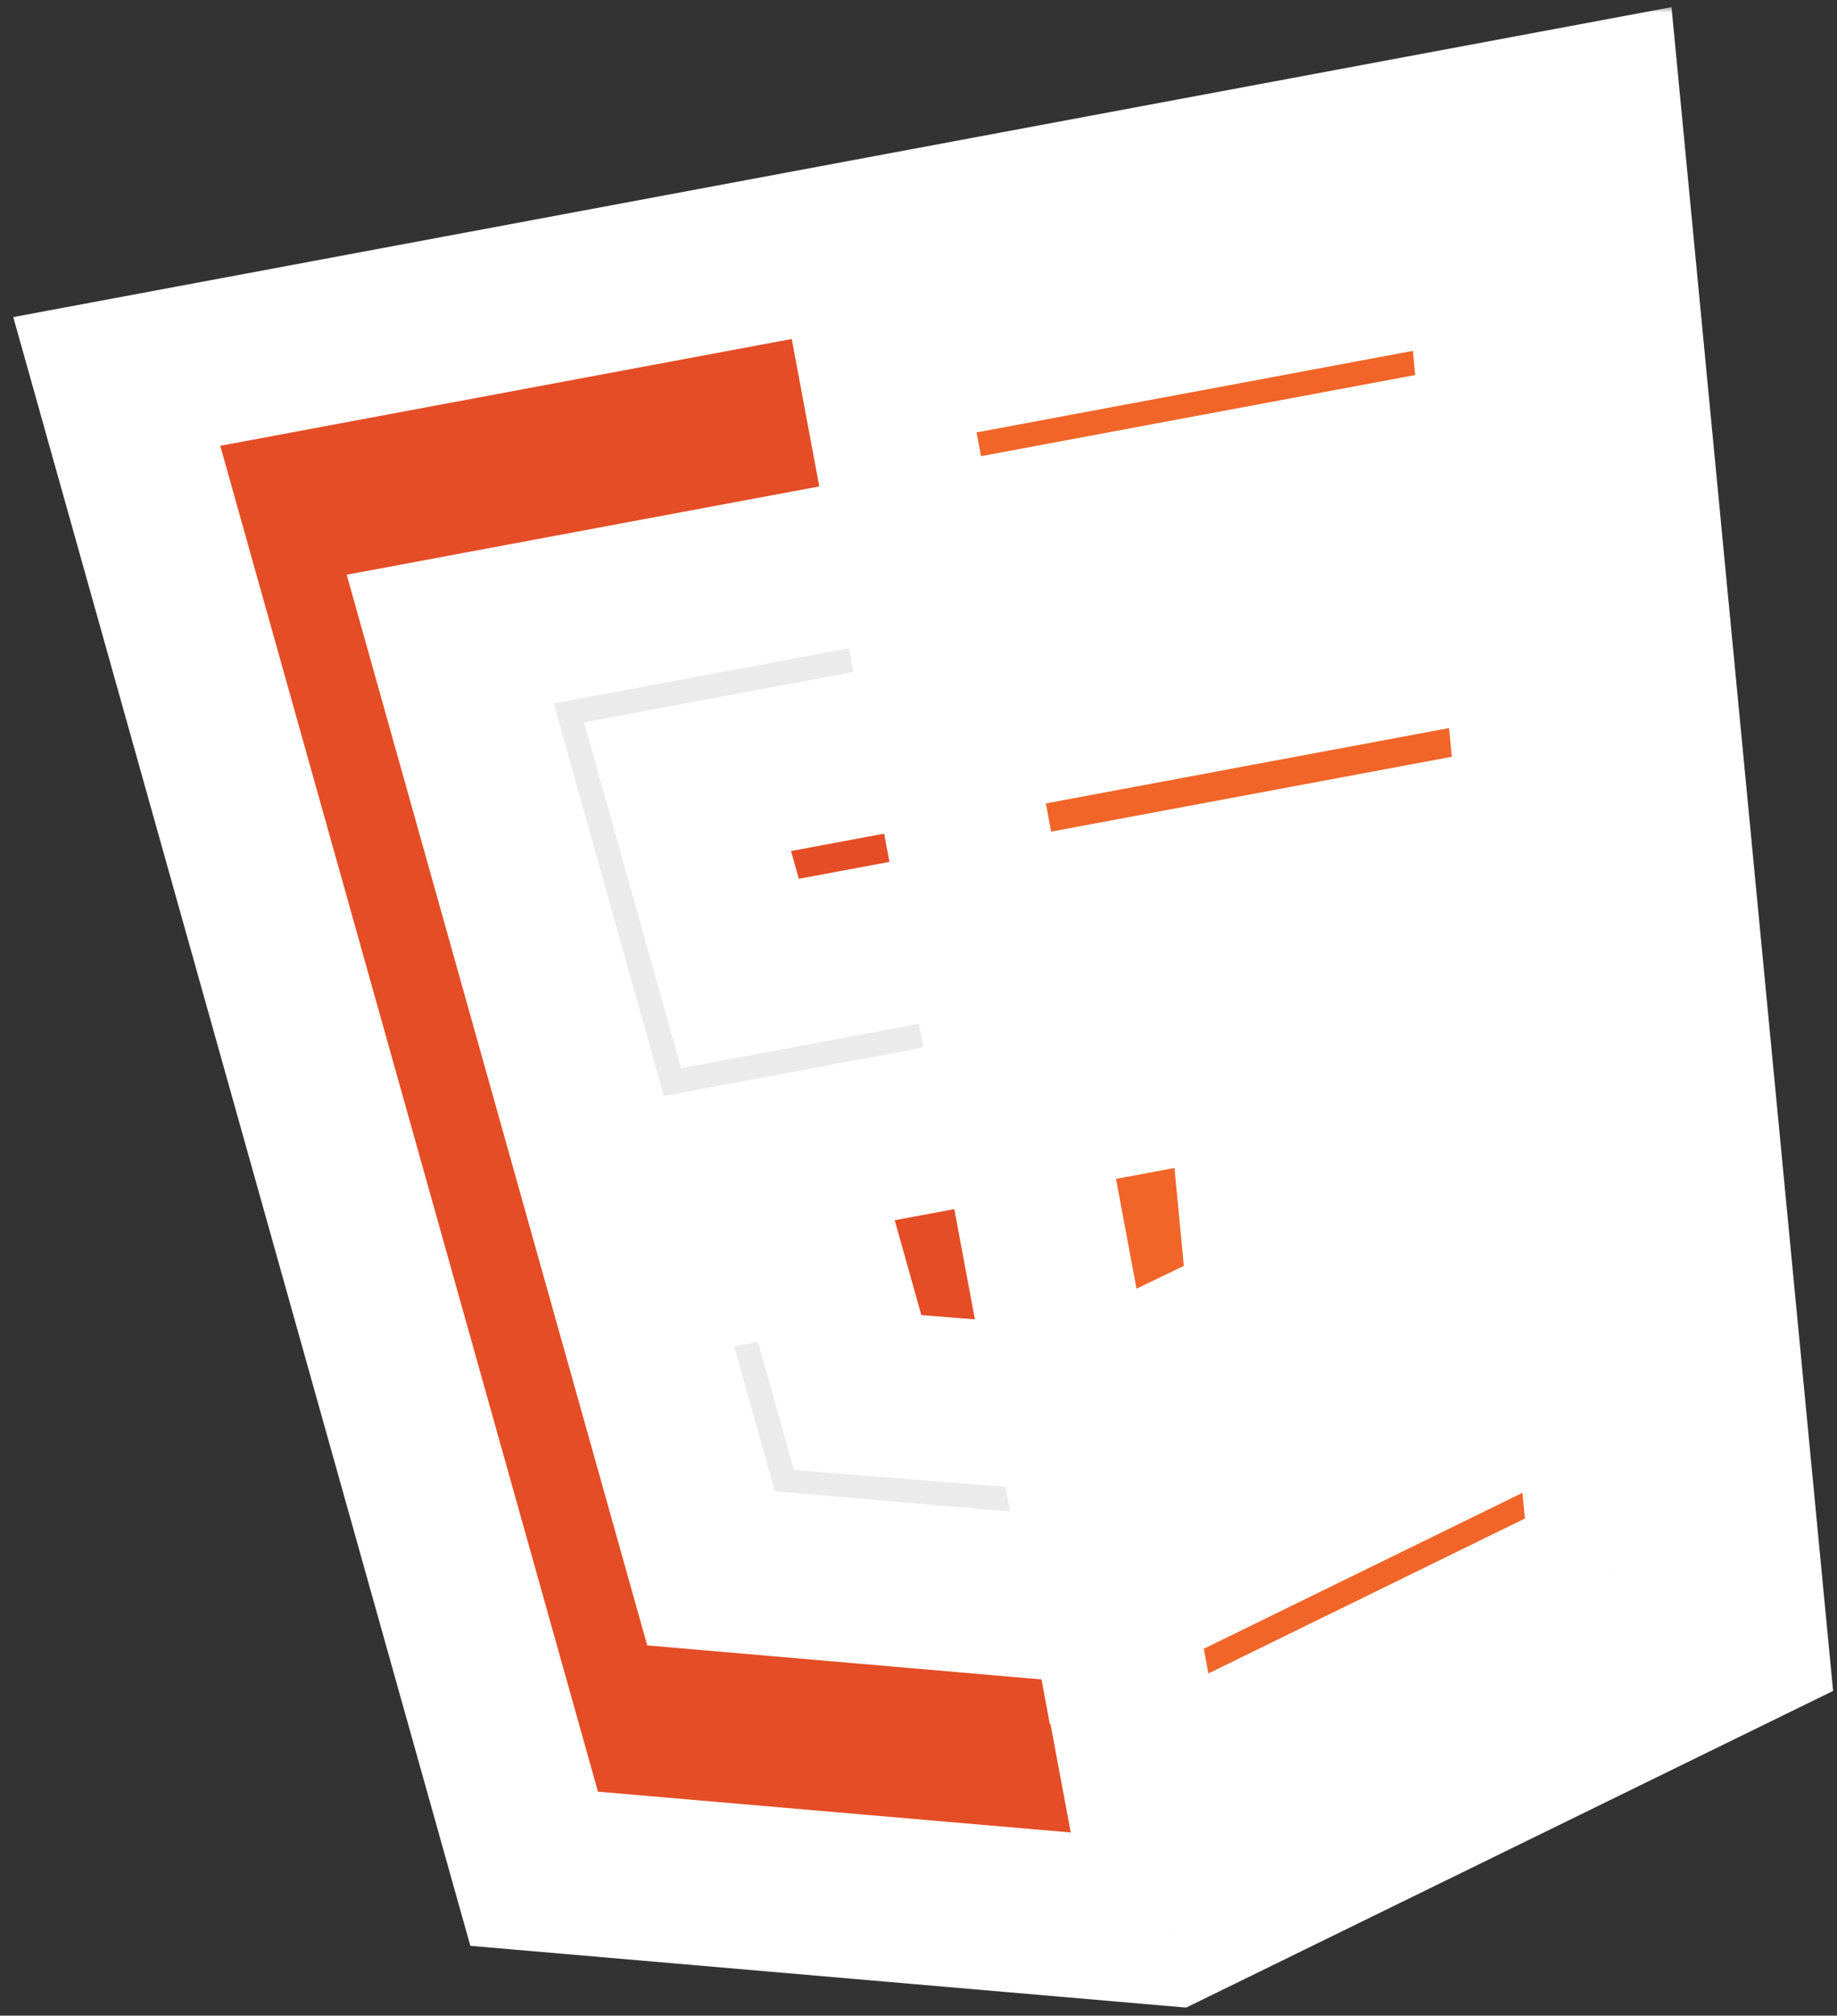 <svg width="134" height="147" viewBox="0 0 134 147" fill="none" xmlns="http://www.w3.org/2000/svg">
<rect x="0" y="0" width="134" height="147" fill="#333333" stroke="none"/>
<mask id="path-1-outside-1_21_155" maskUnits="userSpaceOnUse" x="0.534" y="0.43" width="147.054" height="157.445" fill="black">
<rect fill="white" x="0.534" y="0.43" width="147.054" height="157.445"/>
<path d="M38.963 136.286L8.517 27.818L116.583 7.625L127.345 119.754L85.384 140.291L38.963 136.286Z"/>
<path d="M83.698 130.902L117.605 114.305L108.407 18.487L64.235 26.741L83.698 130.902Z"/>
<path d="M71.879 67.651L53.977 70.997L50.152 57.373L69.291 53.797L66.763 40.269L32.839 46.608L44.132 86.837L74.407 81.18L71.879 67.651ZM78.445 102.786L78.388 102.814L62.561 101.56L59.583 90.951L46.001 93.489L51.865 114.377L81.016 116.891L81.075 116.863L78.445 102.786Z"/>
<path d="M71.832 67.66L74.36 81.189L91.019 78.076L92.728 95.915L78.4 102.807L81.03 116.882L107.328 104.013L103.629 65.479L103.279 61.784L71.832 67.66ZM66.716 40.278L69.243 53.806L101.922 47.7L100.606 33.946L66.716 40.278Z"/>
</mask>
<path d="M38.963 136.286L8.517 27.818L116.583 7.625L127.345 119.754L85.384 140.291L38.963 136.286Z" fill="#E44D26"/>
<path d="M83.698 130.902L117.605 114.305L108.407 18.487L64.235 26.741L83.698 130.902Z" fill="#F16529"/>
<path d="M71.879 67.651L53.977 70.997L50.152 57.373L69.291 53.797L66.763 40.269L32.839 46.608L44.132 86.837L74.407 81.18L71.879 67.651ZM78.445 102.786L78.388 102.814L62.561 101.56L59.583 90.951L46.001 93.489L51.865 114.377L81.016 116.891L81.075 116.863L78.445 102.786Z" fill="#EBEBEB"/>
<path d="M71.832 67.66L74.36 81.189L91.019 78.076L92.728 95.915L78.4 102.807L81.03 116.882L107.328 104.013L103.629 65.479L103.279 61.784L71.832 67.66ZM66.716 40.278L69.243 53.806L101.922 47.7L100.606 33.946L66.716 40.278Z" fill="white"/>
<path d="M38.963 136.286L33.186 137.908L34.309 141.907L38.447 142.264L38.963 136.286ZM8.517 27.818L7.415 21.92L0.968 23.125L2.74 29.439L8.517 27.818ZM116.583 7.625L122.555 7.052L121.928 0.522L115.48 1.727L116.583 7.625ZM127.345 119.754L129.983 125.143L133.715 123.317L133.318 119.181L127.345 119.754ZM85.384 140.291L84.869 146.269L86.527 146.412L88.022 145.68L85.384 140.291ZM83.698 130.902L77.8 132.004L79.249 139.759L86.336 136.291L83.698 130.902ZM117.605 114.305L120.242 119.695L123.974 117.868L123.577 113.732L117.605 114.305ZM108.407 18.487L114.38 17.913L113.753 11.384L107.305 12.589L108.407 18.487ZM64.235 26.741L63.133 20.843L57.235 21.945L58.337 27.843L64.235 26.741ZM71.879 67.651L77.777 66.549L76.675 60.651L70.777 61.754L71.879 67.651ZM53.977 70.997L48.201 72.619L49.684 77.903L55.079 76.894L53.977 70.997ZM50.152 57.373L49.05 51.475L42.602 52.68L44.375 58.995L50.152 57.373ZM69.291 53.797L70.393 59.695L76.291 58.593L75.189 52.695L69.291 53.797ZM66.763 40.269L72.661 39.167L71.559 33.269L65.661 34.371L66.763 40.269ZM32.839 46.608L31.737 40.71L25.29 41.915L27.062 48.23L32.839 46.608ZM44.132 86.837L38.356 88.459L39.839 93.743L45.234 92.735L44.132 86.837ZM74.407 81.18L75.509 87.078L81.407 85.976L80.305 80.078L74.407 81.18ZM78.445 102.786L84.343 101.684L82.891 93.918L75.8 97.401L78.445 102.786ZM78.388 102.814L77.914 108.795L79.555 108.926L81.032 108.2L78.388 102.814ZM62.561 101.56L56.784 103.182L57.916 107.211L62.087 107.541L62.561 101.56ZM59.583 90.951L65.36 89.33L63.876 84.045L58.481 85.053L59.583 90.951ZM46.001 93.489L44.899 87.591L38.451 88.796L40.224 95.111L46.001 93.489ZM51.865 114.377L46.089 115.998L47.211 119.997L51.35 120.354L51.865 114.377ZM81.016 116.891L80.5 122.869L82.137 123.01L83.617 122.298L81.016 116.891ZM81.075 116.863L83.676 122.27L87.817 120.278L86.973 115.761L81.075 116.863ZM71.832 67.66L70.73 61.762L64.832 62.864L65.934 68.762L71.832 67.66ZM74.36 81.189L68.462 82.291L69.564 88.189L75.462 87.087L74.36 81.189ZM91.019 78.076L96.992 77.504L96.366 70.973L89.917 72.178L91.019 78.076ZM92.728 95.915L95.328 101.322L99.099 99.508L98.7 95.343L92.728 95.915ZM78.4 102.807L75.799 97.4L71.658 99.392L72.502 103.909L78.4 102.807ZM81.03 116.882L75.132 117.984L76.581 125.739L83.667 122.272L81.03 116.882ZM107.328 104.013L109.966 109.402L113.698 107.576L113.301 103.439L107.328 104.013ZM103.629 65.479L97.655 66.044L97.656 66.052L103.629 65.479ZM103.279 61.784L109.252 61.219L108.634 54.68L102.177 55.886L103.279 61.784ZM66.716 40.278L65.614 34.38L59.716 35.482L60.818 41.38L66.716 40.278ZM69.243 53.806L63.346 54.908L64.448 60.806L70.346 59.704L69.243 53.806ZM101.922 47.7L103.024 53.598L108.417 52.59L107.895 47.129L101.922 47.7ZM100.606 33.946L106.579 33.374L105.954 26.842L99.504 28.048L100.606 33.946ZM44.74 134.665L14.294 26.197L2.74 29.439L33.186 137.908L44.74 134.665ZM9.619 33.716L117.685 13.523L115.48 1.727L7.415 21.92L9.619 33.716ZM110.61 8.198L121.373 120.327L133.318 119.181L122.555 7.052L110.61 8.198ZM124.708 114.365L82.747 134.902L88.022 145.68L129.983 125.143L124.708 114.365ZM85.9 134.313L39.479 130.308L38.447 142.264L84.869 146.269L85.9 134.313ZM86.336 136.291L120.242 119.695L114.967 108.916L81.06 125.513L86.336 136.291ZM123.577 113.732L114.38 17.913L102.435 19.06L111.632 114.879L123.577 113.732ZM107.305 12.589L63.133 20.843L65.337 32.638L109.509 24.384L107.305 12.589ZM58.337 27.843L77.8 132.004L89.596 129.8L70.133 25.638L58.337 27.843ZM70.777 61.754L52.875 65.099L55.079 76.894L72.981 73.549L70.777 61.754ZM59.754 69.374L55.928 55.751L44.375 58.995L48.201 72.619L59.754 69.374ZM51.254 63.271L70.393 59.695L68.189 47.899L49.05 51.475L51.254 63.271ZM75.189 52.695L72.661 39.167L60.865 41.371L63.393 54.899L75.189 52.695ZM65.661 34.371L31.737 40.71L33.941 52.506L67.865 46.167L65.661 34.371ZM45.234 92.735L75.509 87.078L73.305 75.282L43.03 80.939L45.234 92.735ZM80.305 80.078L77.777 66.549L65.981 68.754L68.51 82.282L80.305 80.078ZM75.8 97.401L75.743 97.429L81.032 108.2L81.089 108.172L75.8 97.401ZM78.862 96.833L63.035 95.579L62.087 107.541L77.914 108.795L78.862 96.833ZM68.338 99.938L65.36 89.33L53.806 92.573L56.784 103.182L68.338 99.938ZM58.481 85.053L44.899 87.591L47.103 99.387L60.685 96.849L58.481 85.053ZM40.224 95.111L46.089 115.998L57.642 112.755L51.778 91.868L40.224 95.111ZM51.35 120.354L80.5 122.869L81.532 110.913L52.381 108.399L51.35 120.354ZM83.617 122.298L83.676 122.27L78.474 111.456L78.415 111.484L83.617 122.298ZM86.973 115.761L84.343 101.684L72.547 103.888L75.177 117.965L86.973 115.761ZM65.934 68.762L68.462 82.291L80.258 80.087L77.73 66.558L65.934 68.762ZM75.462 87.087L92.121 83.974L89.917 72.178L73.258 75.291L75.462 87.087ZM85.046 78.648L86.755 96.487L98.7 95.343L96.992 77.504L85.046 78.648ZM90.127 90.508L75.799 97.4L81.001 108.214L95.328 101.322L90.127 90.508ZM72.502 103.909L75.132 117.984L86.928 115.78L84.298 101.705L72.502 103.909ZM83.667 122.272L109.966 109.402L104.691 98.624L78.392 111.493L83.667 122.272ZM109.602 64.914L109.252 61.219L97.306 62.349L97.655 66.044L109.602 64.914ZM60.818 41.38L63.346 54.908L75.141 52.704L72.614 39.176L60.818 41.38ZM70.346 59.704L103.024 53.598L100.82 41.802L68.141 47.908L70.346 59.704ZM99.504 28.048L65.614 34.38L67.818 46.176L101.708 39.843L99.504 28.048ZM27.062 48.23L38.356 88.459L49.909 85.216L38.616 44.987L27.062 48.23ZM113.301 103.439L109.601 64.905L97.656 66.052L101.356 104.586L113.301 103.439ZM102.177 55.886L70.73 61.762L72.934 73.558L104.381 67.682L102.177 55.886ZM107.895 47.129L106.579 33.374L94.633 34.517L95.949 48.271L107.895 47.129Z" fill="white" mask="url(#path-1-outside-1_21_155)"/>
</svg>
